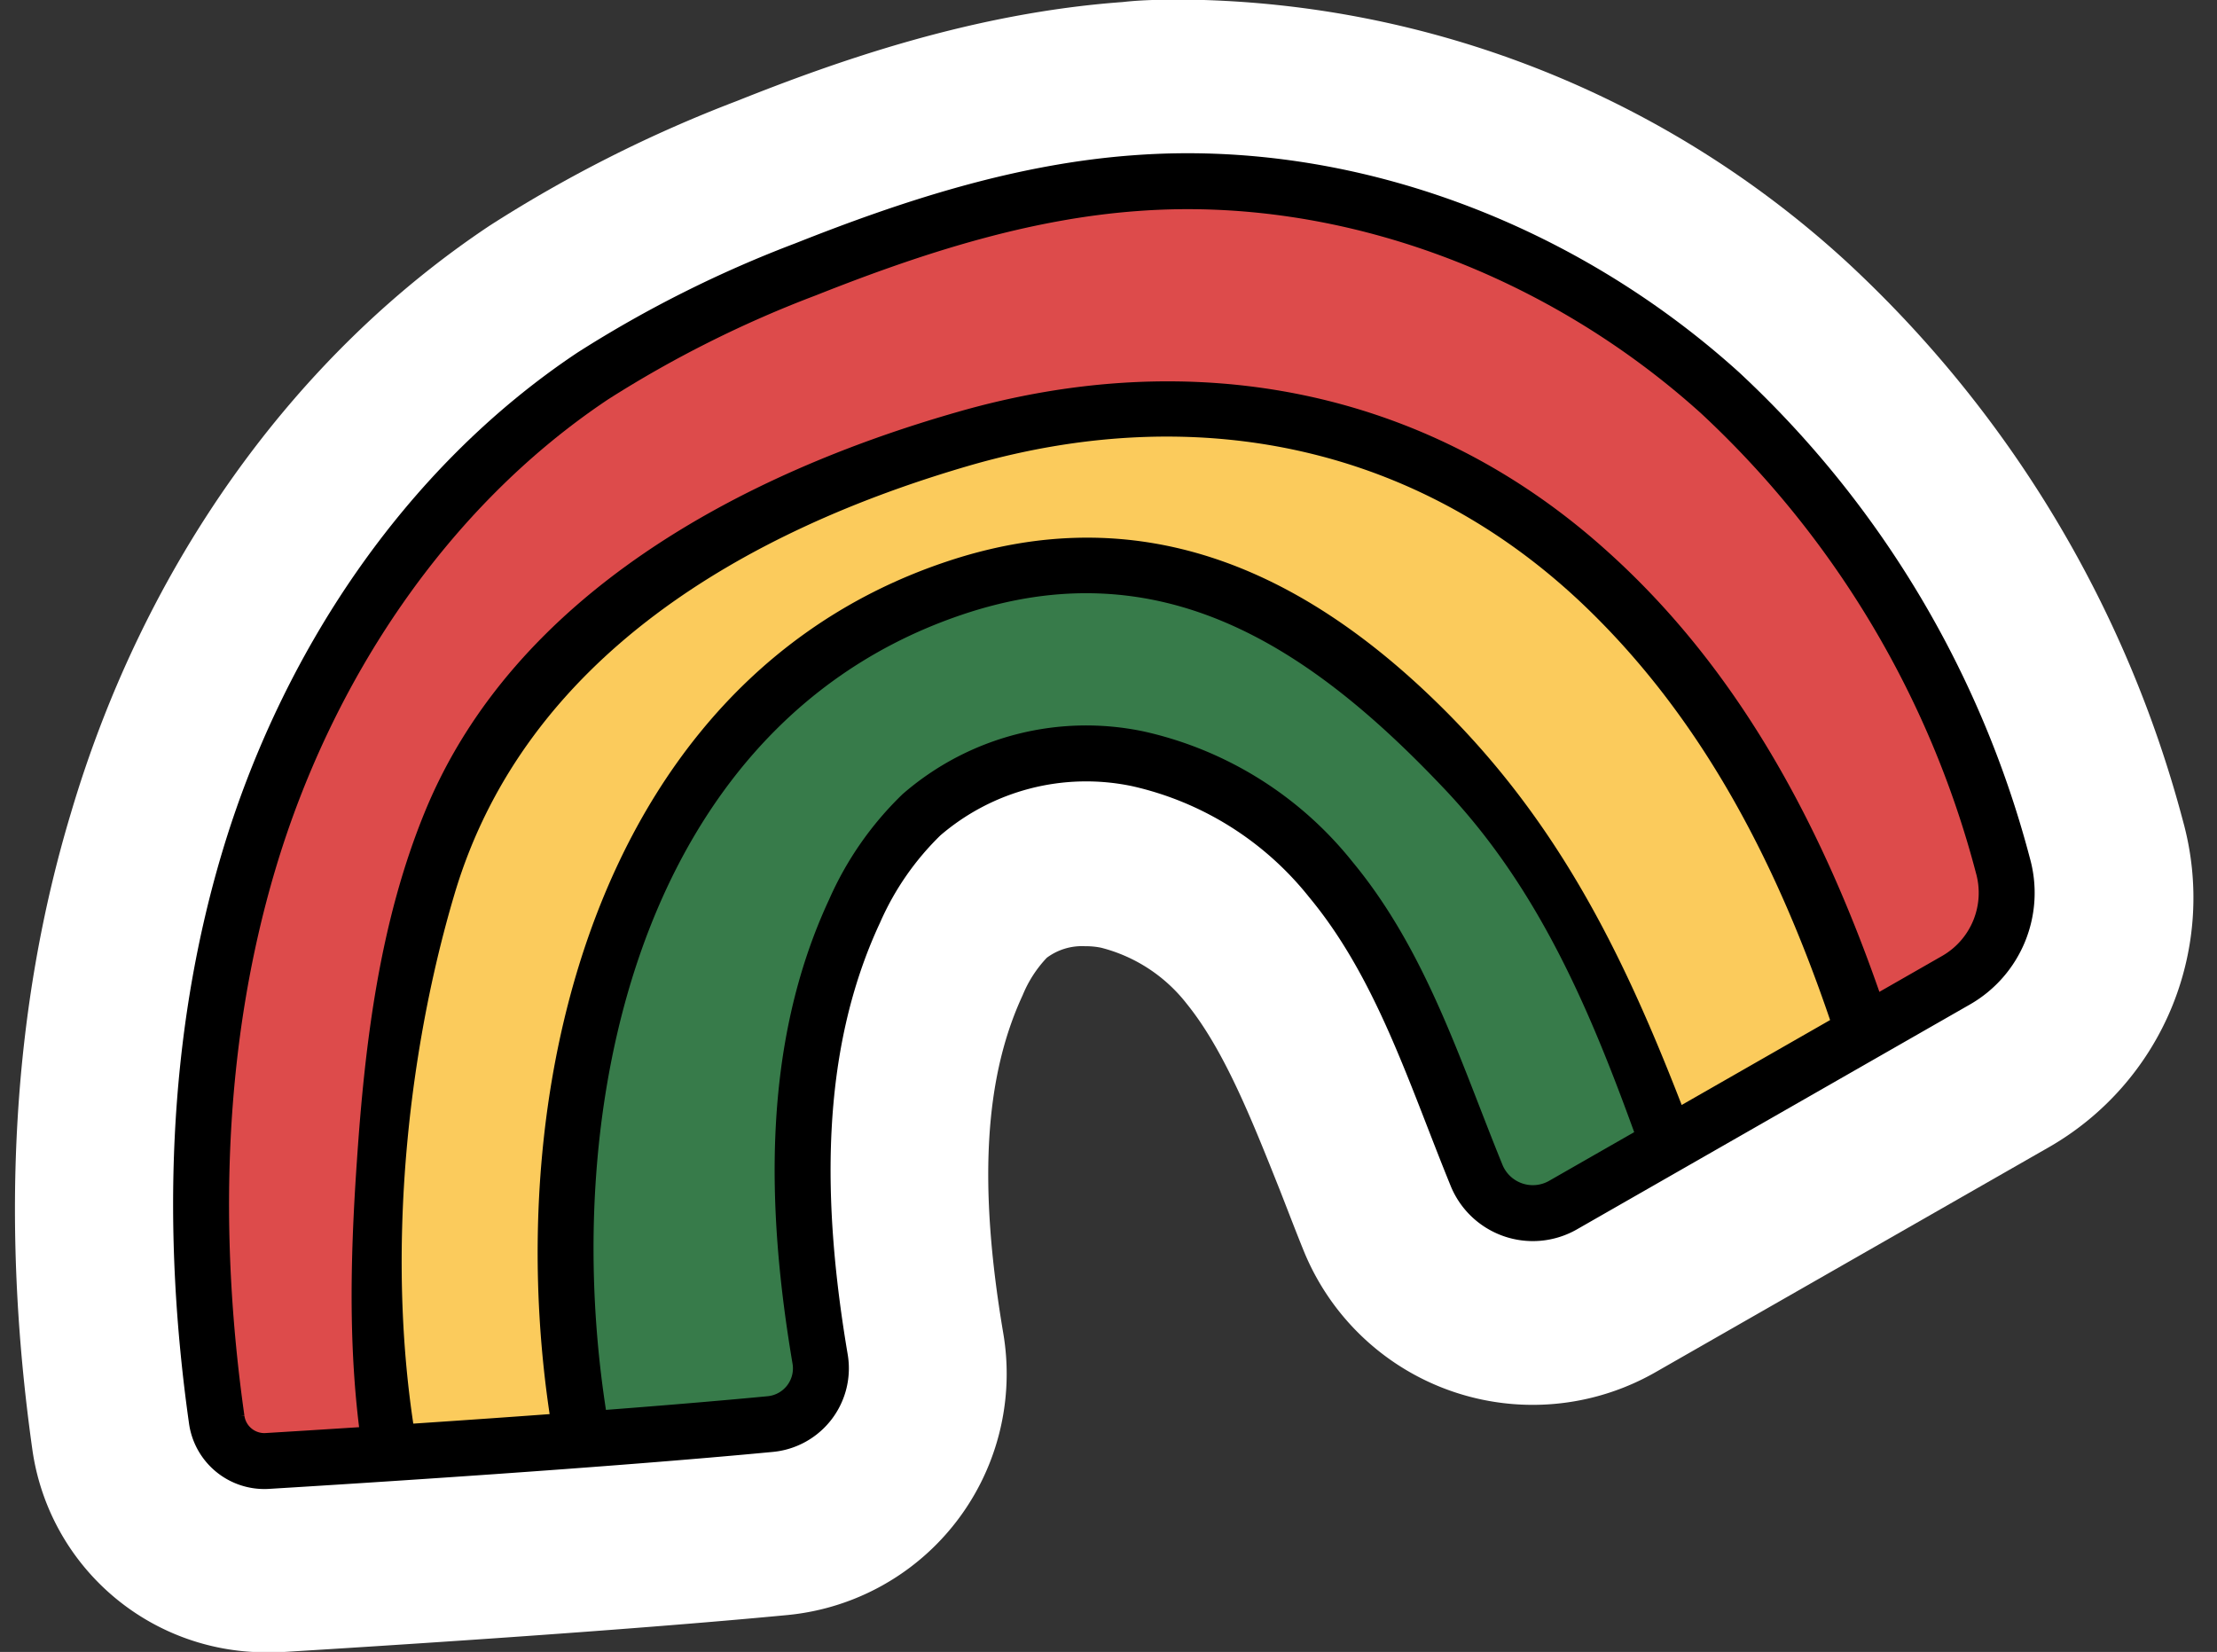<?xml version="1.0" encoding="UTF-8"?><svg xmlns="http://www.w3.org/2000/svg" xmlns:xlink="http://www.w3.org/1999/xlink" height="88.6" preserveAspectRatio="xMidYMid meet" version="1.0" viewBox="0.1 16.7 118.9 88.6" width="118.9" zoomAndPan="magnify"><rect x="0.1" y="16.7" width="118.9" height="88.6" fill="#333333" stroke="none"/><defs><clipPath id="a" transform="translate(.9 16.68)"><path d="M40.5,76.4a3,3,0,0,0,2.68-3.51c-1.37-8.11-1.6-16.6,1.85-24a16.34,16.34,0,0,1,3.59-5.17,13.5,13.5,0,0,1,11.62-3,18.35,18.35,0,0,1,10.34,6.48c3.77,4.55,5.55,10.31,7.79,15.81A3.26,3.26,0,0,0,83,64.67l21.11-12.08a5.4,5.4,0,0,0,2.51-6.14A53,53,0,0,0,91.46,21.1C83,13.45,71.51,9,60.14,9.84c-6.11.44-12,2.35-17.72,4.62A62.34,62.34,0,0,0,31,20.18c-9,6-15.37,15.64-18.47,26.05-2.87,9.65-3.12,19.93-1.71,29.91a2.58,2.58,0,0,0,2.69,2.24C18.79,78.06,31.8,77.23,40.5,76.4Z" fill="#fbcb5c" stroke="#000" stroke-miterlimit="10" stroke-width="3"/></clipPath></defs><g data-name="Layer 2"><g data-name="Layer 2"><g id="change1_1"><path d="M116.28,44.07A62.68,62.68,0,0,0,98.17,14,53.43,53.43,0,0,0,62.87,0c-1.15,0-2.32,0-3.46.13-8,.58-15.29,3.15-20.7,5.31a72.2,72.2,0,0,0-13.23,6.67C14.93,19.13,6.93,30.33,3,43.64-.12,54-.8,65.49.94,77.8A12.64,12.64,0,0,0,13.38,88.64c.25,0,.51,0,.76,0,5.26-.32,18.43-1.15,27.31-2A13,13,0,0,0,53,71.49c-1.34-7.94-1-13.69,1.05-18.1a6.45,6.45,0,0,1,1.29-2,3.16,3.16,0,0,1,2.06-.62,4,4,0,0,1,.85.08,8.47,8.47,0,0,1,4.59,3c2,2.47,3.46,6.13,5,10,.42,1.07.83,2.15,1.26,3.21A13.26,13.26,0,0,0,88,73.61l21.12-12.08A15.42,15.42,0,0,0,116.28,44.07Z" fill="#fff" transform="translate(.9 16.68)"/></g><g id="change2_1"><path d="M40.5,76.4a3,3,0,0,0,2.68-3.51c-1.37-8.11-1.6-16.6,1.85-24a16.34,16.34,0,0,1,3.59-5.17,13.5,13.5,0,0,1,11.62-3,18.35,18.35,0,0,1,10.34,6.48c3.77,4.55,5.55,10.31,7.79,15.81A3.26,3.26,0,0,0,83,64.67l21.11-12.08a5.4,5.4,0,0,0,2.51-6.14A53,53,0,0,0,91.46,21.1C83,13.45,71.51,9,60.14,9.84c-6.11.44-12,2.35-17.72,4.62A62.34,62.34,0,0,0,31,20.18c-9,6-15.37,15.64-18.47,26.05-2.87,9.65-3.12,19.93-1.71,29.91a2.58,2.58,0,0,0,2.69,2.24C18.79,78.06,31.8,77.23,40.5,76.4Z" fill="#fbcb5c" transform="translate(.9 16.68)"/></g><g clip-path="url(#a)"><g id="change3_1"><path d="M102.12,66c-2.2-9.16-5-18.32-10.12-26.26S79.34,25.1,70.21,22.76c-11-2.84-22.79.95-32.74,6.53a36.85,36.85,0,0,0-8.69,6.3c-6.83,7.1-8.36,17.66-9,27.49-.44,7.08-.57,14.38,1.9,21L.6,87.91,3.34,6.61l103.53-21.8,19.84,60.85Z" fill="#dd4b4b" transform="translate(.9 16.68)"/></g><g id="change4_1"><path d="M103.57,65.57c-3.22-13.15-7.84-26.72-18.19-36-9.76-8.8-22.32-11.06-34.84-7.45C39,25.42,26.79,31.89,22,43.53c-2.44,5.94-3.23,12.41-3.66,18.77-.52,7.53-.54,15,1.89,22.21l1.05-1.85L.2,86.47l1.9,1.44L4.84,6.61,3.74,8.06,94.43-11l12.84-2.71-1.84-1,12.2,37.43,6.66,20.44a8.14,8.14,0,0,0,.76,2.31c1,1-.67-.29.48-.68-2.1.71-4.57,3.77-6.25,5.16l-18.22,15c-1.49,1.23.64,3.35,2.12,2.12l24.6-20.31a1.48,1.48,0,0,0,.38-1.46L108.32-15.59a1.54,1.54,0,0,0-1.84-1.05L15.79,2.46,3,5.17A1.53,1.53,0,0,0,1.84,6.61L-.9,87.91A1.52,1.52,0,0,0,1,89.36l21.1-3.8a1.52,1.52,0,0,0,1-1.85c-3.63-10.79-2.75-24.89.48-35.75,3.78-12.69,15.61-19.5,27.72-23C63.67,21.42,75.76,24,84.88,33.2c8.9,8.94,12.86,21.21,15.79,33.17C101.13,68.25,104,67.45,103.57,65.57Z" transform="translate(.9 16.68)"/></g><g id="change5_1"><path d="M91,68l-3.65-9.87A54.8,54.8,0,0,0,82,46.53a50.13,50.13,0,0,0-6.89-7.82,35.46,35.46,0,0,0-7.59-6.08c-7.39-4-17-2.57-23.81,2.34s-11.08,12.79-13,21a50.32,50.32,0,0,0,2.06,29.94Z" fill="#377b4a" transform="translate(.9 16.68)"/></g><g id="change4_2"><path d="M92.47,67.55C88.31,56.31,85,46.18,76.21,37.65c-7.37-7.17-16-10.94-26.24-7.51-22.23,7.43-25.7,37.15-18.66,56.14a1.53,1.53,0,0,0,1.84,1L91.42,69.4c1.84-.57,1.06-3.46-.8-2.89L32.36,84.43l1.84,1C27.76,68.1,30.13,40,50.76,33c10.66-3.62,18.66,1.7,25.79,9.21,7,7.31,9.6,16.86,13,26.11C90.24,70.15,93.14,69.37,92.47,67.55Z" transform="translate(.9 16.68)"/></g></g><path d="M40.5,76.4a3,3,0,0,0,2.68-3.51c-1.37-8.11-1.6-16.6,1.85-24a16.34,16.34,0,0,1,3.59-5.17,13.5,13.5,0,0,1,11.62-3,18.35,18.35,0,0,1,10.34,6.48c3.77,4.55,5.55,10.31,7.79,15.81A3.26,3.26,0,0,0,83,64.67l21.11-12.08a5.4,5.4,0,0,0,2.51-6.14A53,53,0,0,0,91.46,21.1C83,13.45,71.51,9,60.14,9.84c-6.11.44-12,2.35-17.72,4.62A62.34,62.34,0,0,0,31,20.18c-9,6-15.37,15.64-18.47,26.05-2.87,9.65-3.12,19.93-1.71,29.91a2.58,2.58,0,0,0,2.69,2.24C18.79,78.06,31.8,77.23,40.5,76.4Z" fill="none" stroke="#000" stroke-miterlimit="10" stroke-width="3" transform="translate(.9 16.68)"/></g></g></svg>